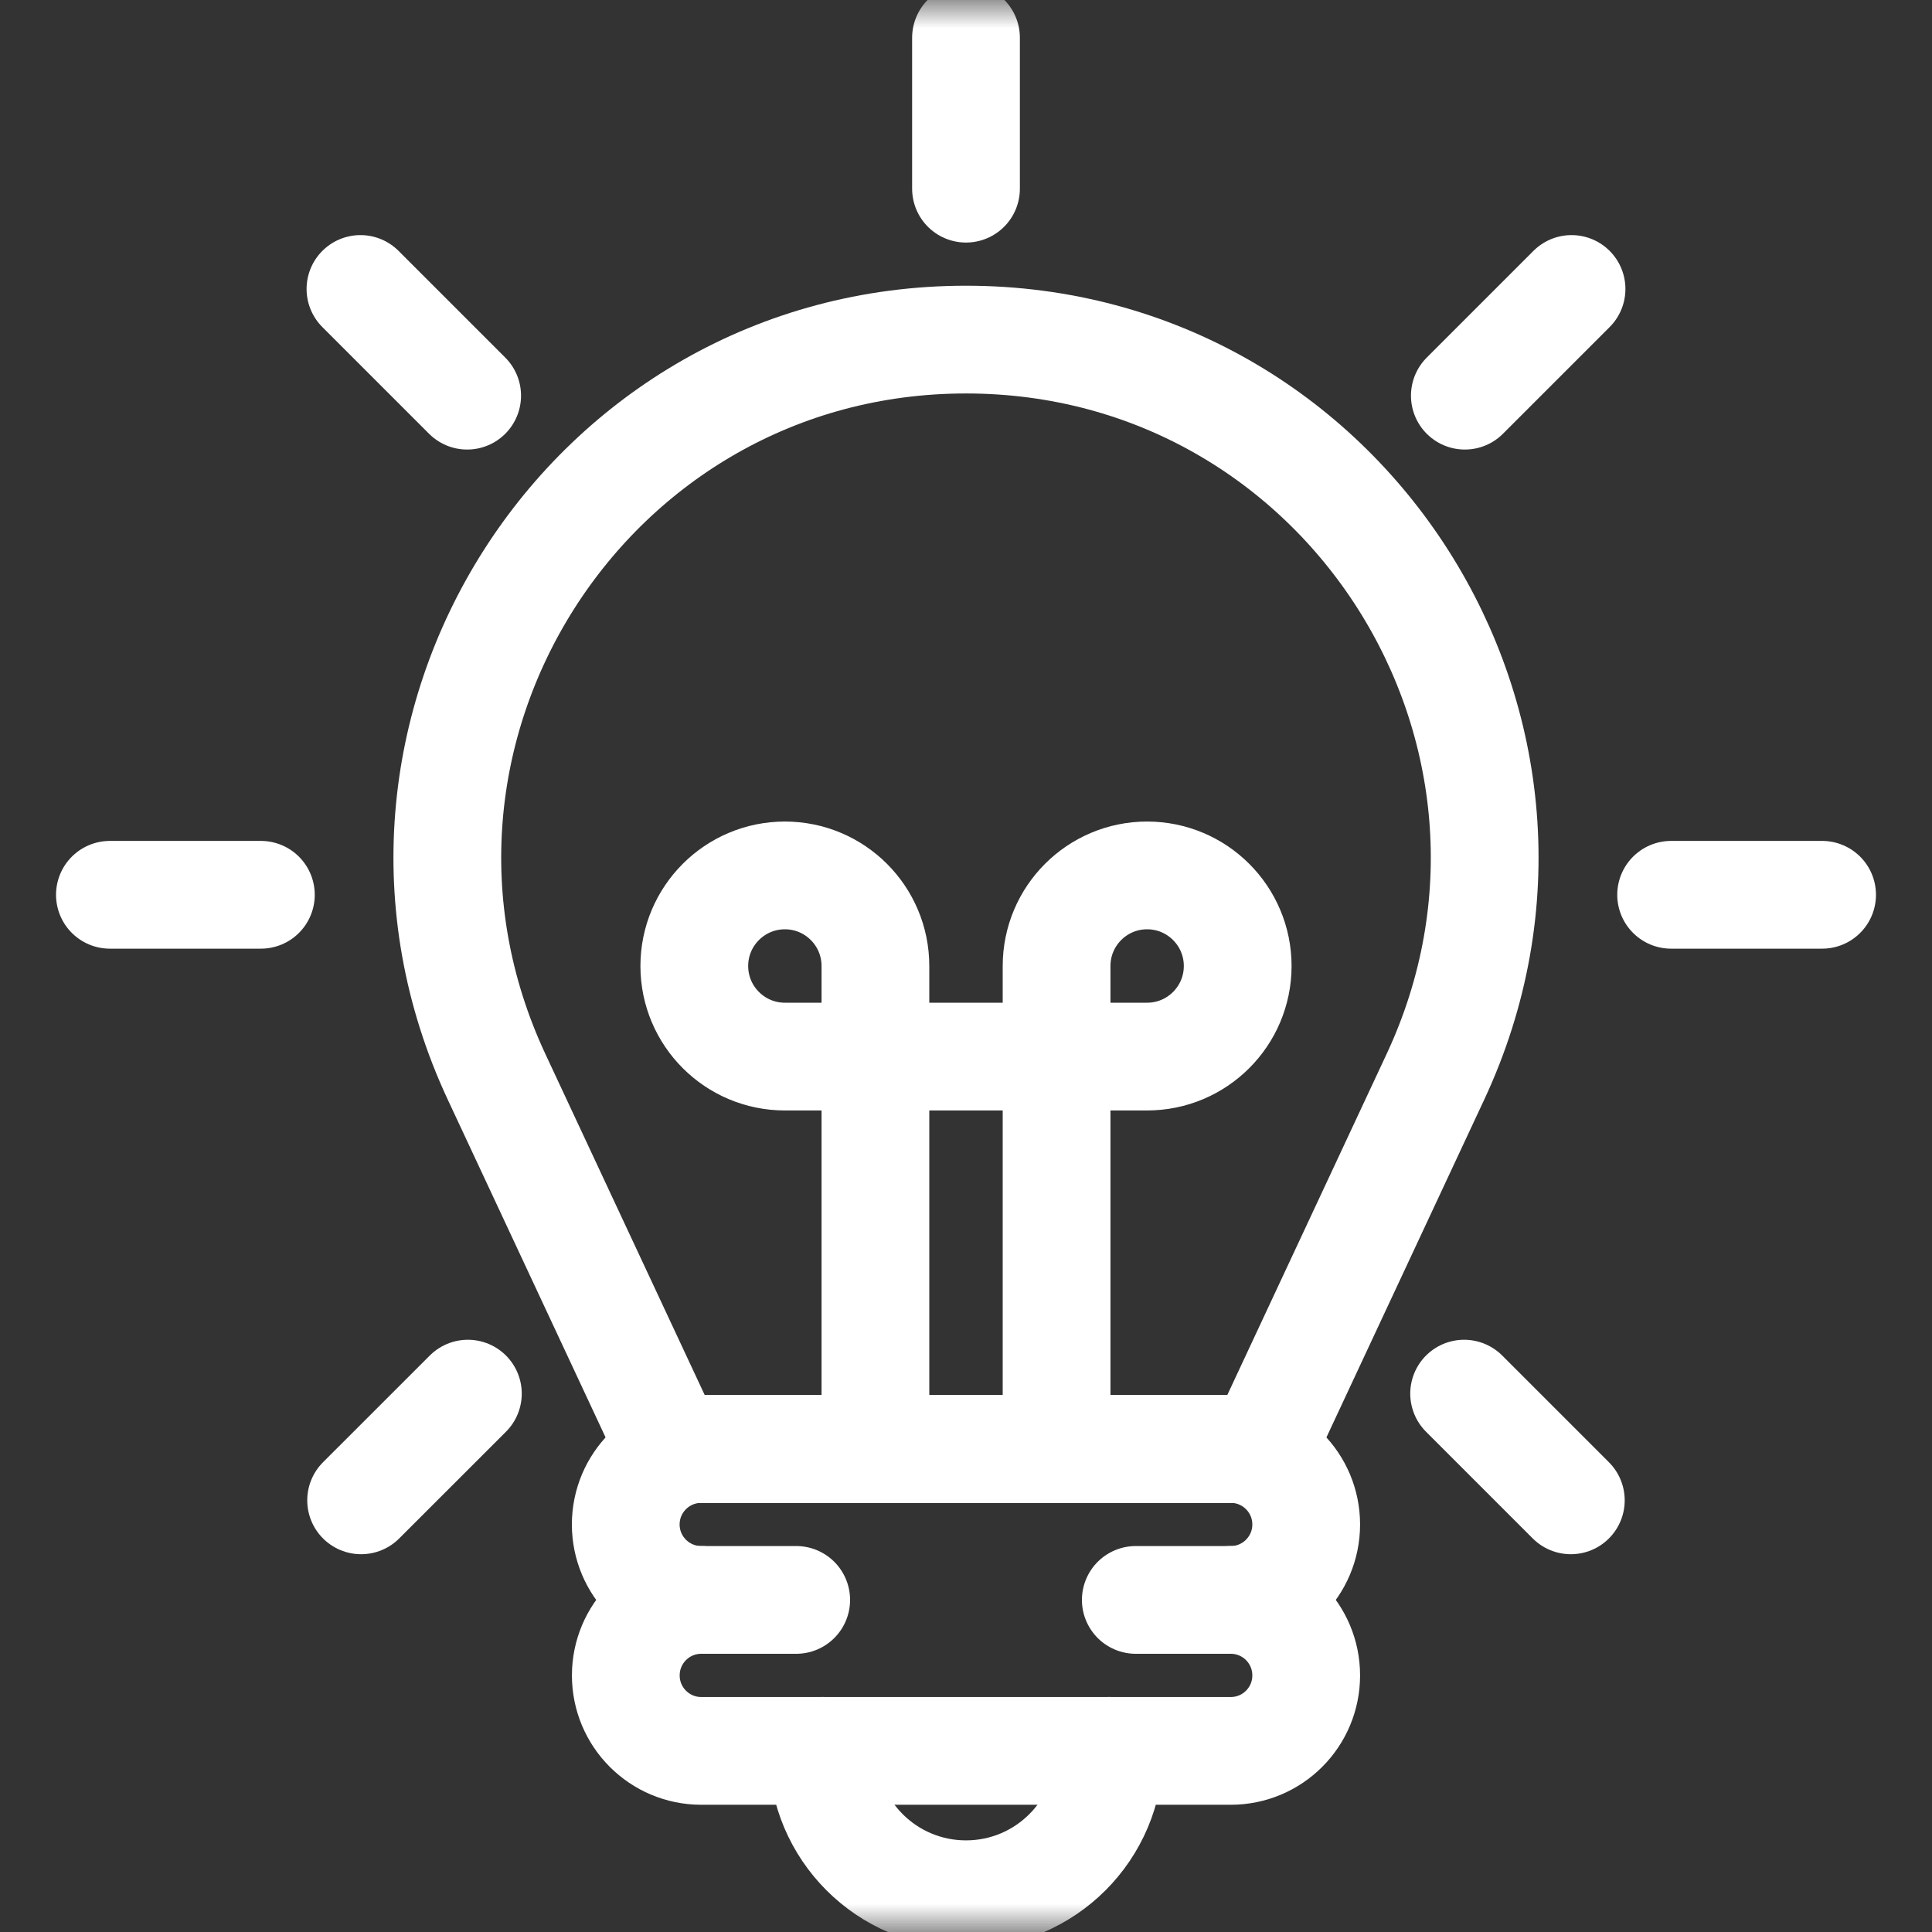 <svg width="35" height="35" viewBox="0 0 35 35" fill="none" xmlns="http://www.w3.org/2000/svg">
<rect x="0" y="0" width="35" height="35" fill="#333333" stroke="none"/>
<mask id="mask0_267_4861" style="mask-type:luminance" maskUnits="userSpaceOnUse" x="0" y="0" width="35" height="35">
<path d="M0 9.71556e-06H35V35H0V9.71556e-06Z" fill="white"/>
</mask>
<g mask="url(#mask0_267_4861)">
<path d="M22.854 26.25H12.146L8.997 19.51C6.09 13.287 10.632 6.152 17.5 6.152H17.5C24.368 6.152 28.91 13.287 26.003 19.51L22.854 26.25Z" stroke="white" stroke-width="1.952" stroke-miterlimit="10" stroke-linecap="round" stroke-linejoin="round"/>
<path d="M14.424 28.984H12.704C11.949 28.984 11.336 28.372 11.336 27.617C11.336 26.862 11.949 26.25 12.704 26.25H22.296C23.051 26.25 23.663 26.862 23.663 27.617C23.663 28.372 23.051 28.984 22.296 28.984H20.576" stroke="white" stroke-width="1.952" stroke-miterlimit="10" stroke-linecap="round" stroke-linejoin="round"/>
<path d="M22.296 28.984C23.052 28.984 23.663 29.596 23.663 30.352C23.663 31.107 23.052 31.719 22.296 31.719H12.704C11.949 31.719 11.337 31.107 11.337 30.352C11.337 29.596 11.949 28.984 12.704 28.984" stroke="white" stroke-width="1.952" stroke-miterlimit="10" stroke-linecap="round" stroke-linejoin="round"/>
<path d="M20.098 31.719C20.098 33.153 18.935 34.316 17.5 34.316C16.065 34.316 14.902 33.153 14.902 31.719" stroke="white" stroke-width="1.952" stroke-miterlimit="10" stroke-linecap="round" stroke-linejoin="round"/>
<path d="M17.5 0.684V3.418" stroke="white" stroke-width="1.952" stroke-miterlimit="10" stroke-linecap="round" stroke-linejoin="round"/>
<path d="M6.53 5.235L8.463 7.168" stroke="white" stroke-width="1.952" stroke-miterlimit="10" stroke-linecap="round" stroke-linejoin="round"/>
<path d="M1.991 16.21H4.726" stroke="white" stroke-width="1.952" stroke-miterlimit="10" stroke-linecap="round" stroke-linejoin="round"/>
<path d="M6.542 27.18L8.476 25.247" stroke="white" stroke-width="1.952" stroke-miterlimit="10" stroke-linecap="round" stroke-linejoin="round"/>
<path d="M28.47 5.235L26.537 7.168" stroke="white" stroke-width="1.952" stroke-miterlimit="10" stroke-linecap="round" stroke-linejoin="round"/>
<path d="M33.009 16.21H30.274" stroke="white" stroke-width="1.952" stroke-miterlimit="10" stroke-linecap="round" stroke-linejoin="round"/>
<path d="M28.457 27.18L26.524 25.247" stroke="white" stroke-width="1.952" stroke-miterlimit="10" stroke-linecap="round" stroke-linejoin="round"/>
<path d="M20.781 19.141H19.141V17.5C19.141 16.594 19.875 15.859 20.781 15.859C21.687 15.859 22.422 16.594 22.422 17.5C22.422 18.406 21.687 19.141 20.781 19.141Z" stroke="white" stroke-width="1.952" stroke-miterlimit="10" stroke-linecap="round" stroke-linejoin="round"/>
<path d="M14.219 19.141H15.859V17.5C15.859 16.594 15.125 15.859 14.219 15.859C13.313 15.859 12.578 16.594 12.578 17.5C12.578 18.406 13.313 19.141 14.219 19.141Z" stroke="white" stroke-width="1.952" stroke-miterlimit="10" stroke-linecap="round" stroke-linejoin="round"/>
<path d="M19.141 19.141V26.213" stroke="white" stroke-width="1.952" stroke-miterlimit="10" stroke-linecap="round" stroke-linejoin="round"/>
<path d="M15.859 19.141V26.25" stroke="white" stroke-width="1.952" stroke-miterlimit="10" stroke-linecap="round" stroke-linejoin="round"/>
<path d="M15.859 19.141H19.141" stroke="white" stroke-width="1.952" stroke-miterlimit="10" stroke-linecap="round" stroke-linejoin="round"/>
</g>
</svg>
